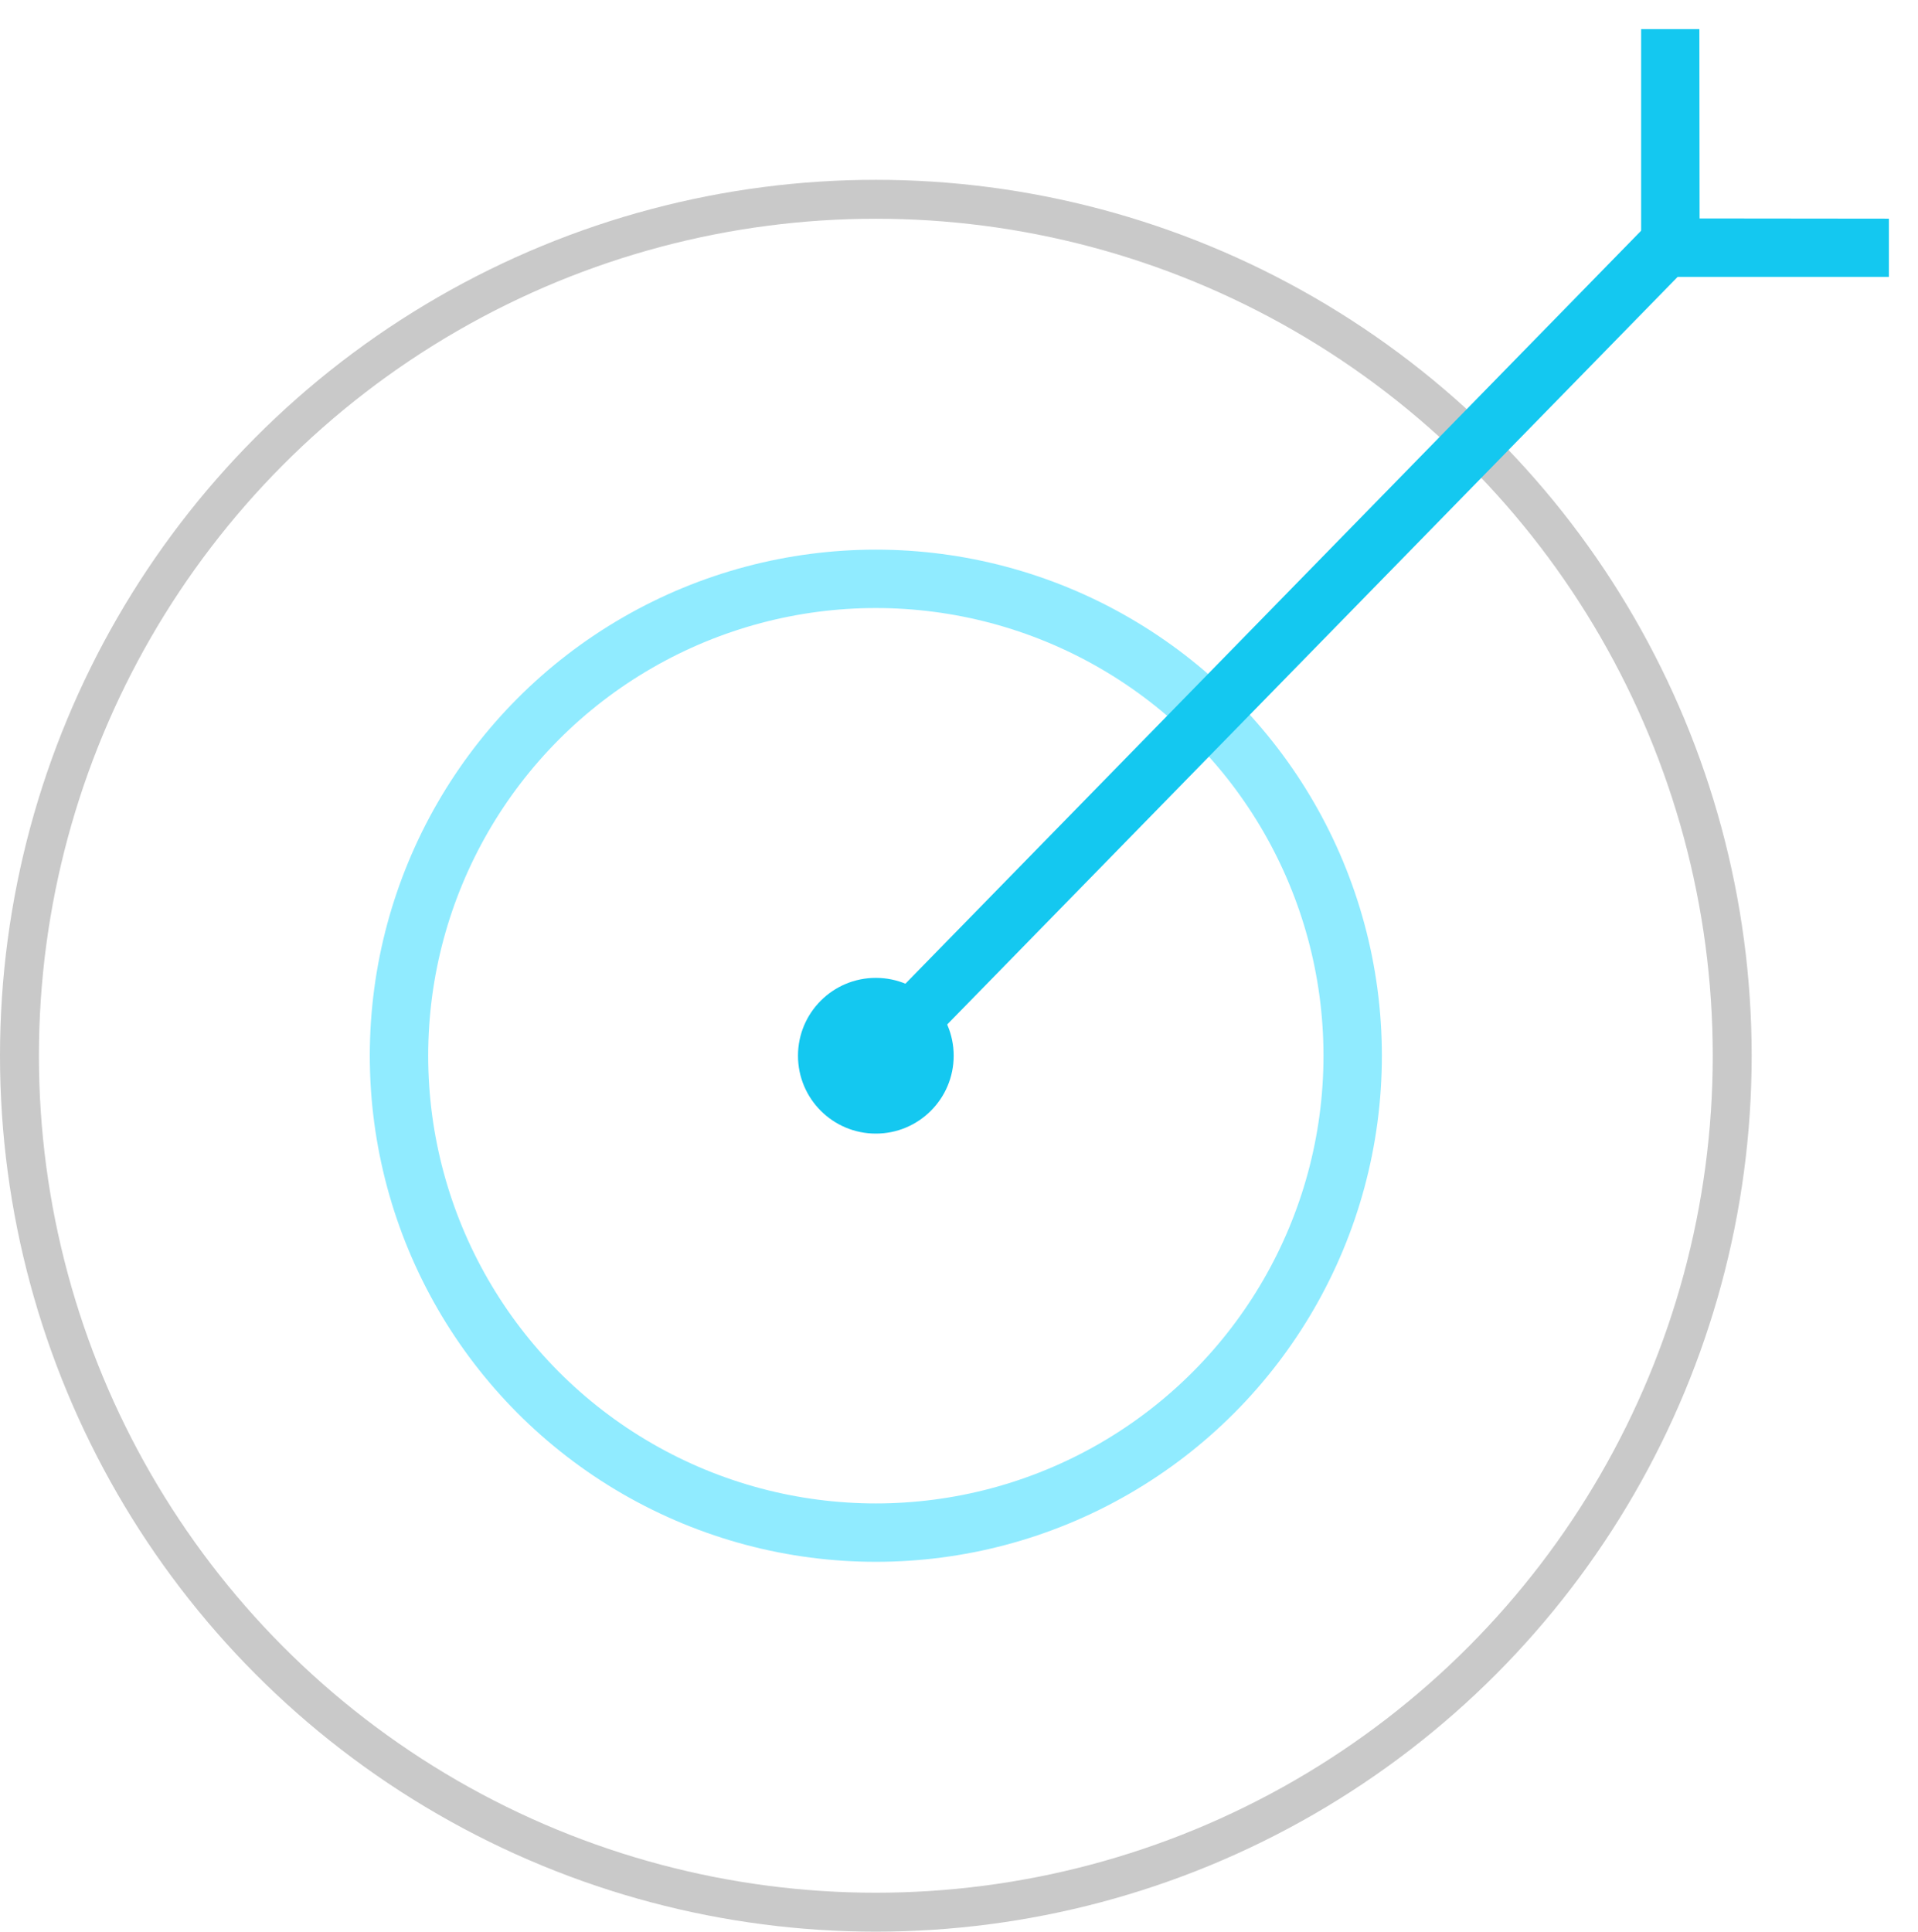 <svg xmlns="http://www.w3.org/2000/svg" width="98.546" height="99.238"><defs><style>.prefix__cls-6{fill:none}.prefix__cls-3{fill:#14c8f0}.prefix__cls-5{stroke:none}</style></defs><g id="prefix__icn-highly-effective" transform="translate(-735 -1758.762)"><g id="prefix__Ellipse_1011" data-name="Ellipse 1011" transform="translate(735 1768)" stroke="#c9c9c9" stroke-width="2" fill="none"><circle cx="45" cy="45" r="45" class="prefix__cls-5"/><circle cx="45" cy="45" r="44" class="prefix__cls-6"/></g><g id="prefix__Ellipse_1012" data-name="Ellipse 1012" transform="translate(754 1787)" stroke-width="3" stroke="#90ebff" opacity=".996" fill="none"><circle cx="26" cy="26" r="26" class="prefix__cls-5"/><circle cx="26" cy="26" r="24.5" class="prefix__cls-6"/></g><circle id="prefix__Ellipse_1013" cx="4" cy="4" r="4" class="prefix__cls-3" data-name="Ellipse 1013" transform="translate(776 1809)"/><path id="prefix__Path_4062" d="M780 1813l40.931-41.887" data-name="Path 4062" stroke="#14c8f0" stroke-width="3" fill="none"/><path id="prefix__Icon_material-keyboard-arrow-down" d="M11.115 11.76L18 18.63l6.885-6.87L27 13.875l-9 9-9-9z" class="prefix__cls-3" data-name="Icon material-keyboard-arrow-down" transform="rotate(45 -1693.91 1865.212)"/></g></svg>